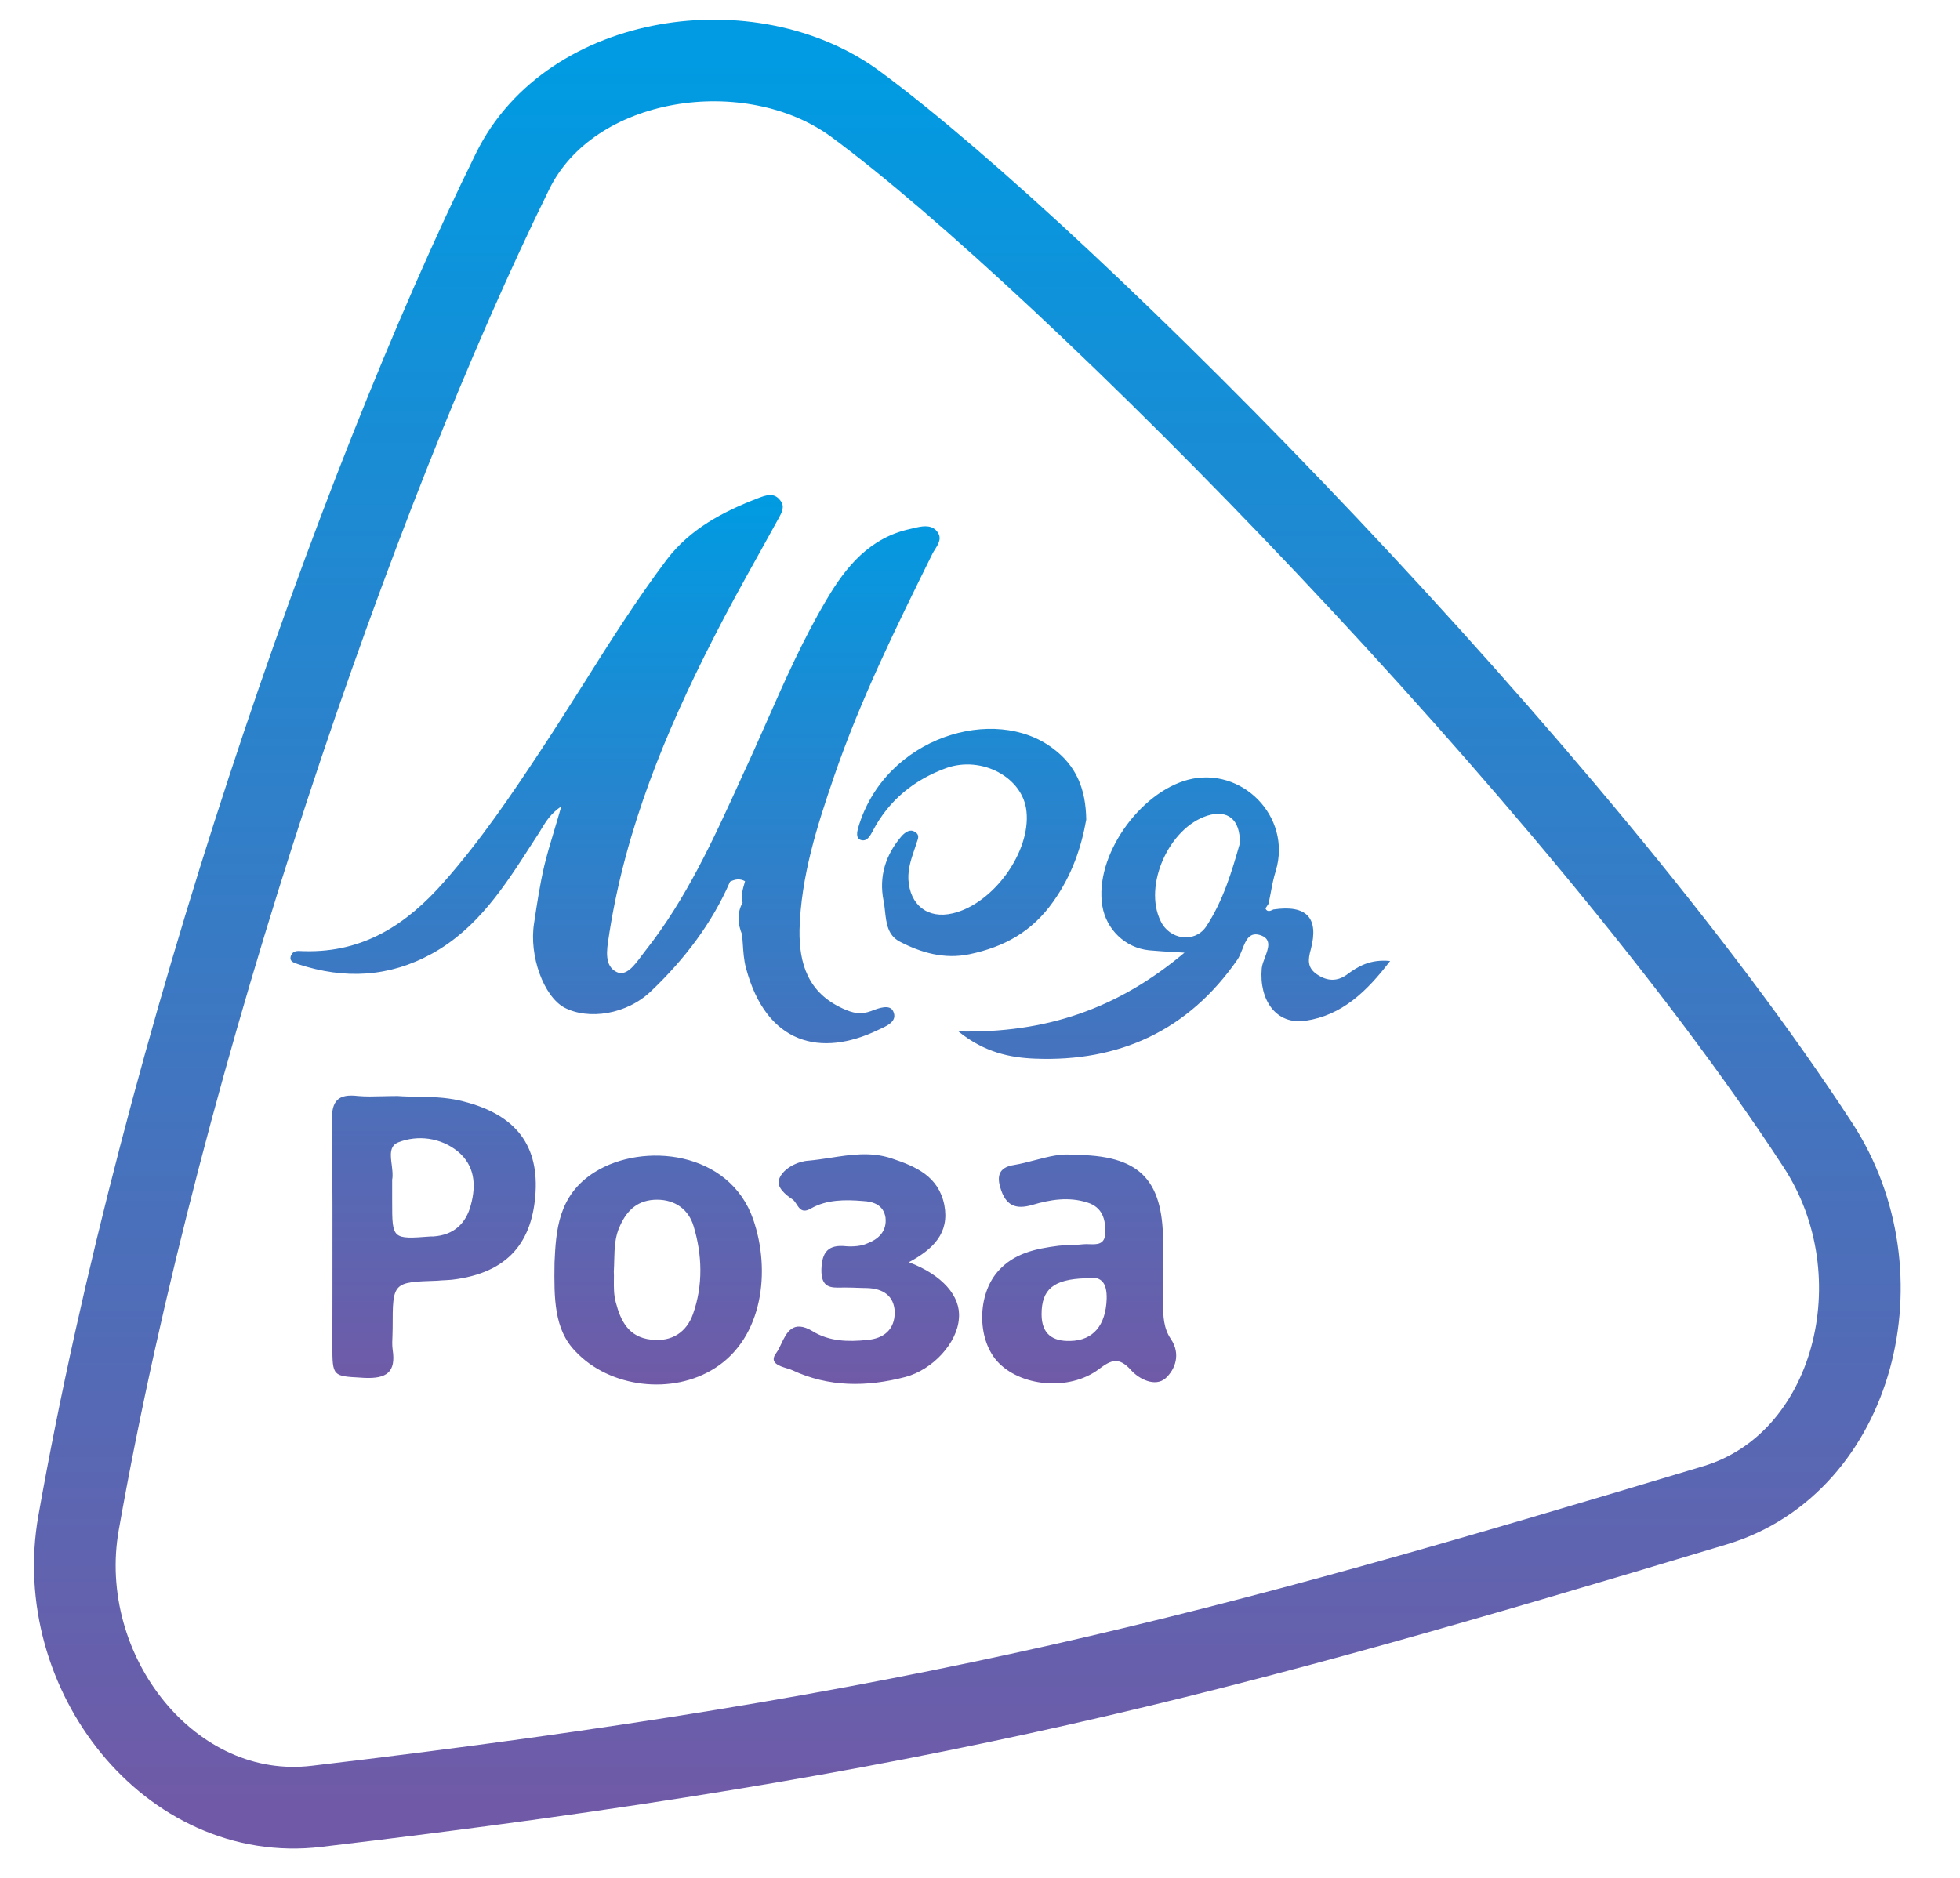 <svg width="24" height="23" viewBox="0 0 24 23" fill="none" xmlns="http://www.w3.org/2000/svg">
<path fill-rule="evenodd" clip-rule="evenodd" d="M11.415 6.787C10.974 7.68 10.534 8.573 10.212 9.513C10.004 10.12 9.808 10.733 9.79 11.388C9.784 11.799 9.891 12.156 10.319 12.352C10.45 12.412 10.54 12.43 10.671 12.382L10.675 12.38C10.754 12.35 10.898 12.294 10.938 12.388C10.991 12.503 10.872 12.559 10.786 12.599C10.775 12.604 10.764 12.609 10.754 12.614C10.052 12.953 9.385 12.793 9.135 11.858C9.108 11.76 9.102 11.655 9.095 11.552C9.093 11.517 9.09 11.482 9.087 11.447C9.034 11.316 9.022 11.185 9.093 11.055C9.071 10.972 9.095 10.889 9.118 10.811C9.12 10.805 9.121 10.799 9.123 10.793C9.058 10.757 8.998 10.769 8.939 10.799C8.718 11.31 8.379 11.751 7.98 12.132C7.677 12.43 7.201 12.495 6.909 12.34C6.659 12.203 6.475 11.709 6.54 11.305C6.576 11.066 6.611 10.834 6.665 10.602C6.699 10.462 6.74 10.325 6.787 10.169C6.814 10.079 6.843 9.983 6.873 9.876C6.744 9.965 6.69 10.055 6.637 10.14C6.627 10.158 6.616 10.175 6.606 10.192C6.573 10.242 6.54 10.292 6.508 10.343C6.179 10.855 5.848 11.371 5.29 11.68C4.76 11.971 4.219 11.995 3.653 11.81C3.648 11.808 3.642 11.806 3.636 11.804C3.592 11.789 3.548 11.773 3.558 11.721C3.578 11.642 3.639 11.645 3.697 11.649C3.709 11.649 3.72 11.65 3.731 11.65C4.451 11.668 4.981 11.322 5.439 10.799C5.885 10.293 6.26 9.739 6.629 9.18C6.803 8.917 6.971 8.65 7.14 8.384C7.467 7.864 7.795 7.344 8.165 6.853C8.451 6.478 8.849 6.269 9.278 6.103C9.28 6.102 9.283 6.101 9.286 6.1C9.379 6.065 9.476 6.028 9.552 6.126C9.616 6.201 9.574 6.276 9.535 6.347C9.53 6.355 9.526 6.363 9.522 6.37C9.449 6.503 9.376 6.635 9.303 6.766C9.107 7.118 8.912 7.469 8.73 7.829C8.147 8.971 7.665 10.144 7.463 11.418C7.46 11.437 7.457 11.457 7.454 11.478C7.428 11.641 7.399 11.832 7.552 11.906C7.667 11.961 7.769 11.823 7.855 11.707C7.872 11.684 7.888 11.663 7.903 11.644C8.402 11.012 8.731 10.29 9.061 9.565C9.07 9.546 9.079 9.527 9.087 9.507C9.188 9.291 9.285 9.073 9.381 8.855C9.608 8.34 9.835 7.826 10.123 7.341C10.361 6.936 10.653 6.585 11.147 6.478C11.158 6.475 11.17 6.472 11.181 6.47C11.28 6.446 11.388 6.421 11.462 6.495C11.542 6.58 11.496 6.653 11.45 6.727C11.437 6.747 11.425 6.767 11.415 6.787ZM13.301 10.038C13.242 10.371 13.129 10.717 12.896 11.044C12.635 11.413 12.295 11.598 11.873 11.687C11.563 11.752 11.278 11.669 11.016 11.532C10.869 11.454 10.853 11.306 10.837 11.161V11.161C10.832 11.117 10.828 11.073 10.819 11.032C10.76 10.735 10.843 10.467 11.045 10.235C11.087 10.193 11.141 10.151 11.2 10.187C11.262 10.22 11.244 10.269 11.228 10.311L11.228 10.311C11.224 10.322 11.22 10.332 11.218 10.342C11.212 10.36 11.206 10.378 11.2 10.396L11.2 10.396C11.158 10.519 11.118 10.636 11.123 10.77C11.141 11.086 11.361 11.258 11.664 11.187C12.158 11.074 12.623 10.437 12.569 9.937C12.527 9.52 12.021 9.253 11.587 9.407C11.194 9.55 10.885 9.8 10.688 10.175L10.685 10.182C10.65 10.245 10.614 10.311 10.54 10.288C10.476 10.265 10.496 10.187 10.508 10.139L10.51 10.133C10.837 9.026 12.182 8.622 12.896 9.169C13.176 9.378 13.295 9.657 13.301 10.038ZM15.593 11.139C15.998 11.079 16.153 11.24 16.051 11.627C16.016 11.752 16.004 11.853 16.129 11.936C16.254 12.02 16.373 12.02 16.486 11.942C16.629 11.835 16.777 11.746 17.022 11.77C16.736 12.145 16.432 12.436 15.986 12.502C15.629 12.555 15.415 12.252 15.45 11.859C15.454 11.819 15.471 11.774 15.489 11.727L15.489 11.727C15.529 11.62 15.571 11.51 15.45 11.46C15.3 11.4 15.255 11.516 15.211 11.63L15.211 11.63L15.211 11.63C15.193 11.674 15.176 11.718 15.153 11.752C14.552 12.621 13.706 13.008 12.671 12.966C12.367 12.954 12.052 12.889 11.736 12.633C12.802 12.656 13.683 12.359 14.504 11.668L14.437 11.664L14.437 11.664L14.437 11.664C14.275 11.655 14.175 11.649 14.069 11.639C13.778 11.609 13.546 11.383 13.498 11.097C13.397 10.484 13.956 9.704 14.552 9.549C15.206 9.383 15.819 10.002 15.623 10.662C15.595 10.751 15.577 10.842 15.56 10.935L15.56 10.935C15.552 10.979 15.543 11.023 15.534 11.067C15.529 11.076 15.522 11.086 15.516 11.095C15.505 11.111 15.494 11.125 15.498 11.133C15.522 11.174 15.557 11.156 15.593 11.139ZM15.182 10.329C15.188 10.032 15.028 9.913 14.784 9.99C14.313 10.139 13.998 10.847 14.212 11.281C14.319 11.508 14.623 11.555 14.766 11.353C14.98 11.031 15.087 10.662 15.182 10.329ZM5.107 13.433H5.107C5.271 13.435 5.446 13.438 5.624 13.478C6.272 13.627 6.594 13.984 6.558 14.603C6.522 15.198 6.237 15.591 5.534 15.674C5.505 15.677 5.475 15.678 5.445 15.68C5.415 15.681 5.386 15.683 5.356 15.686C5.084 15.695 4.947 15.699 4.878 15.77C4.808 15.842 4.808 15.982 4.808 16.263C4.808 16.293 4.807 16.323 4.806 16.352C4.803 16.412 4.8 16.472 4.808 16.531C4.85 16.805 4.737 16.888 4.463 16.876L4.415 16.873C4.248 16.864 4.162 16.859 4.118 16.813C4.07 16.764 4.07 16.669 4.07 16.472C4.07 16.244 4.071 16.017 4.071 15.789L4.071 15.789C4.072 15.105 4.073 14.421 4.064 13.734C4.058 13.478 4.142 13.395 4.386 13.424C4.478 13.432 4.573 13.43 4.68 13.427C4.739 13.426 4.801 13.424 4.868 13.424C4.944 13.43 5.024 13.431 5.107 13.433ZM4.802 14.537V14.716C4.802 15.18 4.802 15.18 5.278 15.144H5.308C5.558 15.127 5.707 14.984 5.766 14.757C5.832 14.513 5.814 14.275 5.606 14.103C5.392 13.93 5.112 13.9 4.88 13.99C4.766 14.033 4.781 14.15 4.797 14.269C4.804 14.332 4.813 14.395 4.802 14.448V14.537ZM14.242 15.198C14.236 14.436 13.944 14.145 13.147 14.145C12.996 14.125 12.841 14.166 12.679 14.208L12.679 14.208C12.591 14.231 12.501 14.255 12.409 14.27C12.272 14.293 12.194 14.365 12.248 14.543C12.313 14.77 12.438 14.817 12.641 14.758C12.861 14.692 13.087 14.656 13.313 14.728C13.504 14.787 13.539 14.942 13.534 15.103C13.529 15.246 13.431 15.242 13.338 15.239H13.338H13.338H13.338H13.338C13.311 15.238 13.284 15.237 13.26 15.24C13.209 15.246 13.159 15.247 13.109 15.249C13.059 15.25 13.01 15.252 12.962 15.258C12.688 15.293 12.415 15.347 12.218 15.573C11.968 15.859 11.962 16.388 12.206 16.668C12.486 16.984 13.093 17.043 13.456 16.769C13.605 16.656 13.7 16.615 13.849 16.781C13.95 16.894 14.146 16.99 14.271 16.882C14.39 16.775 14.462 16.585 14.337 16.4C14.248 16.269 14.242 16.121 14.242 15.972V15.198ZM12.754 16.097C12.754 15.793 12.897 15.668 13.295 15.656C13.48 15.621 13.557 15.704 13.551 15.912C13.539 16.228 13.391 16.418 13.105 16.424C12.891 16.43 12.754 16.341 12.754 16.097ZM6.79 15.474L6.79 15.466C6.808 15.081 6.829 14.639 7.284 14.355C7.873 13.986 8.933 14.093 9.224 14.938C9.439 15.563 9.343 16.378 8.76 16.753C8.236 17.093 7.463 16.997 7.046 16.551C6.784 16.283 6.784 15.902 6.79 15.474ZM7.516 15.575C7.518 15.605 7.518 15.64 7.517 15.677C7.516 15.762 7.515 15.859 7.54 15.95C7.599 16.176 7.695 16.378 7.974 16.408C8.23 16.438 8.409 16.313 8.486 16.093C8.611 15.741 8.599 15.366 8.492 15.015C8.433 14.819 8.272 14.694 8.046 14.694C7.82 14.694 7.683 14.813 7.594 15.009C7.529 15.144 7.525 15.282 7.521 15.437C7.52 15.482 7.519 15.527 7.516 15.575ZM11.742 16.145C11.766 15.877 11.54 15.615 11.129 15.46C11.427 15.3 11.629 15.103 11.563 14.758C11.492 14.407 11.218 14.288 10.915 14.187C10.663 14.104 10.417 14.142 10.171 14.18L10.171 14.18L10.171 14.18C10.079 14.194 9.988 14.208 9.897 14.216C9.784 14.222 9.593 14.3 9.54 14.442C9.504 14.538 9.617 14.633 9.707 14.692C9.726 14.706 9.74 14.729 9.755 14.751C9.79 14.806 9.827 14.863 9.933 14.8C10.123 14.692 10.349 14.692 10.564 14.71C10.694 14.716 10.819 14.758 10.843 14.913C10.861 15.079 10.76 15.175 10.623 15.228C10.546 15.264 10.444 15.27 10.361 15.264C10.141 15.24 10.064 15.335 10.058 15.549C10.053 15.775 10.175 15.773 10.306 15.77C10.33 15.769 10.355 15.769 10.379 15.77C10.418 15.77 10.458 15.771 10.498 15.773C10.538 15.774 10.578 15.776 10.617 15.776C10.813 15.782 10.95 15.871 10.956 16.073C10.956 16.282 10.825 16.395 10.617 16.412C10.385 16.436 10.153 16.43 9.951 16.305C9.708 16.159 9.631 16.322 9.565 16.462L9.565 16.462L9.565 16.462C9.545 16.505 9.526 16.544 9.504 16.573C9.414 16.692 9.543 16.731 9.638 16.76C9.662 16.767 9.685 16.774 9.701 16.782C10.147 16.99 10.611 16.99 11.087 16.865C11.421 16.776 11.724 16.448 11.742 16.145Z" fill="url(#paint0_linear)"/>
<path d="M6.277 2.097C4.337 6.038 1.989 12.847 0.962 18.652C0.637 20.487 2.085 22.34 3.88 22.123C11.417 21.233 14.864 20.283 21.002 18.436C22.702 17.924 23.302 15.614 22.257 14.02C19.32 9.515 13.099 3.21 10.474 1.273C9.195 0.335 6.985 0.654 6.277 2.097Z" stroke="url(#paint1_linear)" stroke-miterlimit="10"/>
<defs>
<linearGradient id="paint0_linear" x1="10.289" y1="6.063" x2="10.289" y2="16.957" gradientUnits="userSpaceOnUse">
<stop stop-color="#009BE2"/>
<stop offset="1" stop-color="#705AA7"/>
</linearGradient>
<linearGradient id="paint1_linear" x1="11.845" y1="0.741" x2="11.845" y2="22.141" gradientUnits="userSpaceOnUse">
<stop stop-color="#009BE2"/>
<stop offset="1" stop-color="#705AA7"/>
</linearGradient>
</defs>
</svg>
